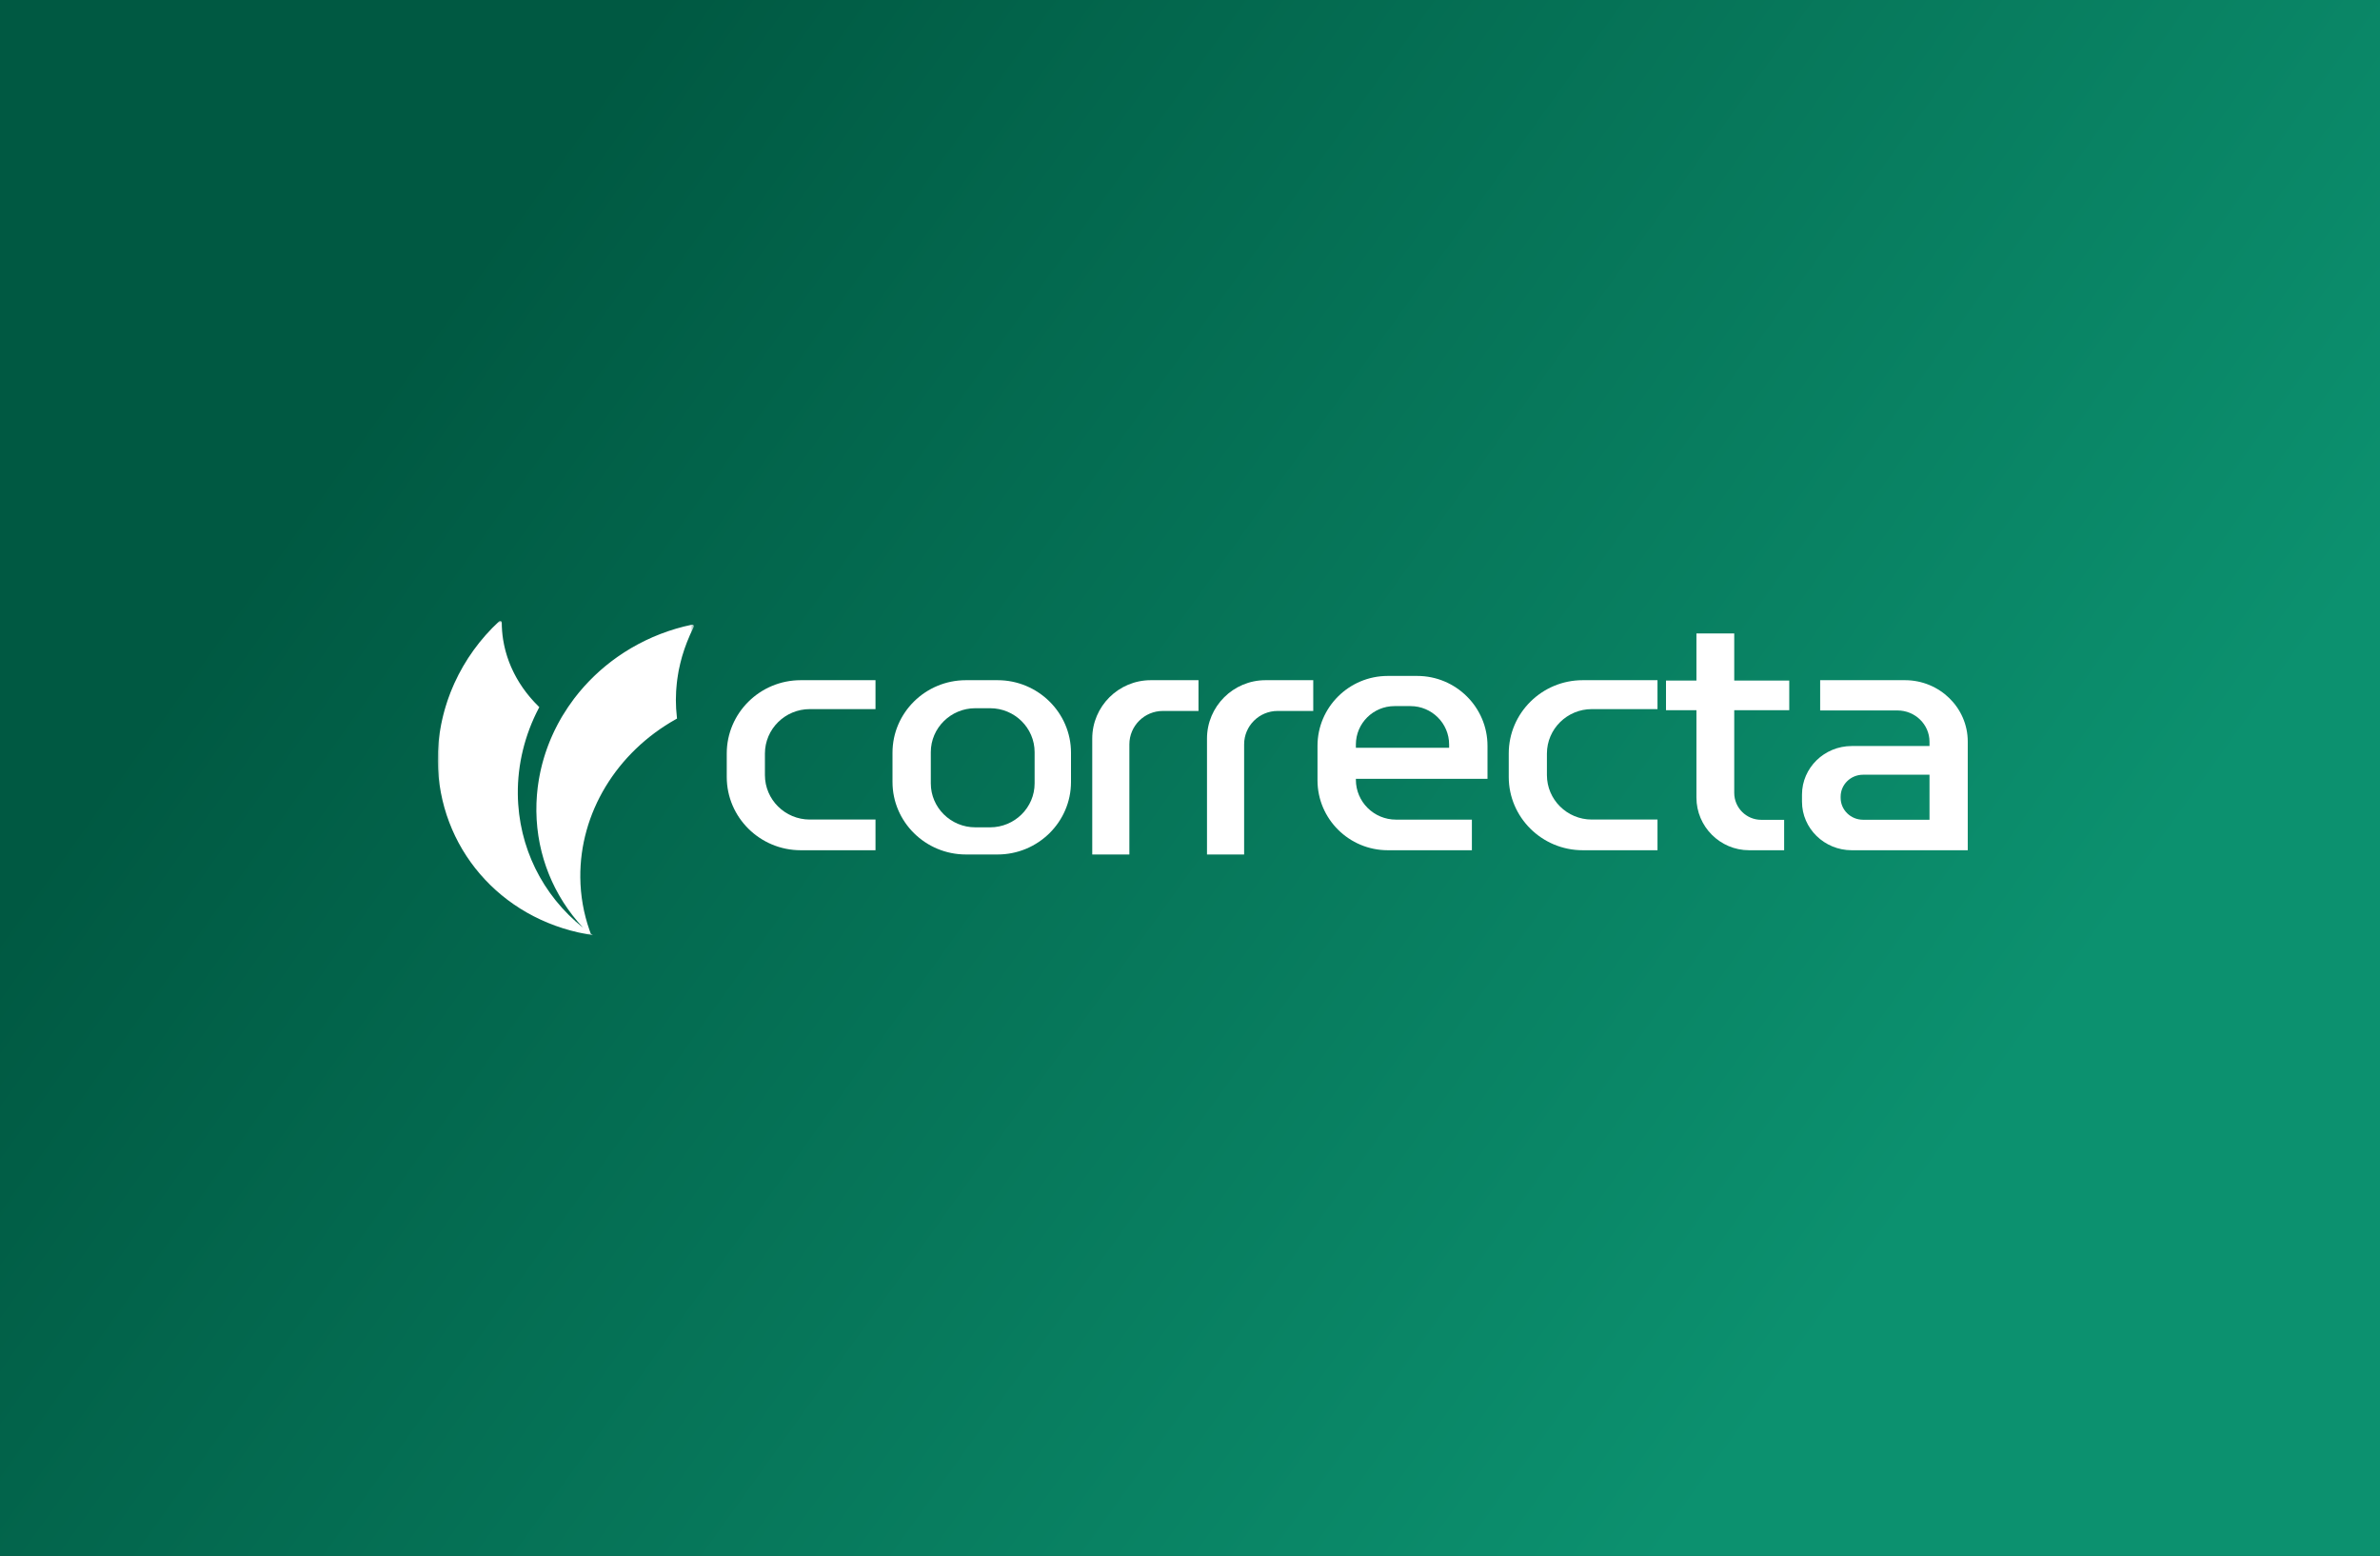 <?xml version="1.0" encoding="UTF-8"?>
<svg width="560px" height="366px" viewBox="0 0 560 366" version="1.1" xmlns="http://www.w3.org/2000/svg" xmlns:xlink="http://www.w3.org/1999/xlink">
    <rect x="0" y="0" width="560" height="366" fill="#333333" stroke="none"/>
    <!-- Generator: Sketch 64 (93537) - https://sketch.com -->
    <title>logo-correcta</title>
    <desc>Created with Sketch.</desc>
    <defs>
        <linearGradient x1="14.325%" y1="34.161%" x2="86.98%" y2="67.935%" id="linearGradient-1">
            <stop stop-color="#0C916F" offset="0%"></stop>
            <stop stop-color="#005942" offset="100%"></stop>
        </linearGradient>
        <polygon id="path-2" points="0 0.047 60.291 0.047 60.291 74 0 74"></polygon>
    </defs>
    <g id="Page-1" stroke="none" stroke-width="1" fill="none" fill-rule="evenodd">
        <g id="Home-Copy-3" transform="translate(-145, -745)">
            <g id="logo-correcta" transform="translate(145, 745)">
                <rect id="Rectangle-Copy-6" fill="url(#linearGradient-1)" fill-rule="nonzero" transform="translate(280, 183) rotate(-180) translate(-280, -183) " x="0" y="0" width="560" height="366"></rect>
                <g id="Group-20" transform="translate(103, 146)">
                    <g id="Group-3">
                        <mask id="mask-3" fill="white">
                            <use xlink:href="#path-2"></use>
                        </mask>
                        <g id="Clip-2"></g>
                        <path d="M56.139,15.95 C56.169,15.53 56.207,15.111 56.253,14.693 C56.285,14.4 56.319,14.106 56.358,13.813 C56.403,13.471 56.458,13.129 56.514,12.788 C56.568,12.452 56.619,12.117 56.683,11.782 C56.71,11.64 56.745,11.498 56.774,11.356 C56.96,10.444 57.18,9.538 57.434,8.638 C57.466,8.525 57.495,8.412 57.528,8.3 C57.669,7.82 57.821,7.342 57.983,6.865 C58.019,6.756 58.057,6.646 58.095,6.538 C58.268,6.038 58.448,5.54 58.643,5.045 C59.118,3.834 59.646,2.634 60.252,1.449 C60.314,1.326 60.301,1.178 60.216,1.069 C60.131,0.959 59.989,0.908 59.853,0.935 C54.676,2.008 49.857,3.904 45.518,6.446 C45.476,6.471 45.433,6.494 45.392,6.519 C44.944,6.783 44.503,7.057 44.066,7.335 C43.977,7.391 43.887,7.447 43.798,7.504 C43.391,7.767 42.99,8.038 42.592,8.313 C42.478,8.391 42.364,8.468 42.251,8.547 C41.874,8.813 41.502,9.085 41.133,9.362 C41.007,9.457 40.879,9.552 40.754,9.648 C40.399,9.919 40.05,10.195 39.704,10.476 C39.572,10.584 39.439,10.692 39.308,10.801 C38.972,11.08 38.641,11.362 38.315,11.649 C38.181,11.768 38.048,11.887 37.915,12.006 C37.597,12.293 37.282,12.582 36.972,12.877 C36.839,13.004 36.708,13.133 36.577,13.261 C36.273,13.557 35.972,13.855 35.677,14.159 C35.549,14.29 35.425,14.425 35.299,14.559 C35.007,14.866 34.716,15.175 34.434,15.491 C34.316,15.622 34.202,15.758 34.085,15.891 C33.802,16.215 33.519,16.539 33.245,16.871 C33.146,16.99 33.052,17.114 32.954,17.235 C32.67,17.586 32.386,17.938 32.113,18.298 C32.072,18.351 32.035,18.404 31.995,18.457 C31.079,19.673 30.229,20.935 29.443,22.235 C29.34,22.407 29.231,22.577 29.128,22.751 C28.952,23.053 28.784,23.36 28.614,23.667 C28.487,23.896 28.357,24.124 28.234,24.356 C28.08,24.644 27.935,24.937 27.788,25.23 C27.66,25.484 27.53,25.738 27.406,25.997 C27.271,26.28 27.142,26.566 27.013,26.852 C26.889,27.124 26.765,27.397 26.648,27.672 C26.528,27.953 26.412,28.238 26.298,28.521 C26.184,28.806 26.07,29.092 25.961,29.38 C25.854,29.66 25.752,29.943 25.652,30.226 C25.547,30.522 25.444,30.82 25.346,31.119 C25.253,31.399 25.164,31.68 25.077,31.962 C24.982,32.27 24.892,32.58 24.804,32.89 C24.725,33.169 24.648,33.448 24.575,33.728 C24.491,34.047 24.414,34.368 24.338,34.69 C24.273,34.967 24.208,35.244 24.147,35.522 C24.077,35.853 24.012,36.186 23.949,36.519 C23.897,36.793 23.844,37.065 23.798,37.34 C23.739,37.686 23.689,38.034 23.639,38.382 C23.601,38.648 23.56,38.913 23.526,39.18 C23.481,39.549 23.446,39.92 23.409,40.292 C23.385,40.541 23.356,40.789 23.337,41.04 C23.303,41.453 23.283,41.87 23.263,42.286 C23.252,42.497 23.235,42.708 23.228,42.919 C23.206,43.548 23.197,44.179 23.204,44.813 C23.21,45.467 23.234,46.12 23.271,46.769 C23.285,47.01 23.311,47.248 23.329,47.489 C23.359,47.894 23.387,48.3 23.43,48.704 C23.462,49.008 23.506,49.309 23.545,49.611 C23.587,49.946 23.626,50.28 23.677,50.613 C23.729,50.953 23.793,51.29 23.854,51.628 C23.906,51.918 23.953,52.209 24.011,52.497 C24.085,52.862 24.171,53.225 24.255,53.588 C24.313,53.842 24.368,54.098 24.431,54.351 C24.529,54.739 24.637,55.124 24.746,55.508 C24.809,55.73 24.868,55.952 24.934,56.173 C25.057,56.58 25.191,56.984 25.327,57.387 C25.391,57.579 25.452,57.771 25.519,57.96 C25.669,58.385 25.83,58.806 25.993,59.226 C26.057,59.388 26.119,59.551 26.184,59.712 C26.362,60.152 26.55,60.587 26.744,61.02 C26.805,61.155 26.865,61.292 26.927,61.427 C27.135,61.879 27.353,62.324 27.576,62.767 C27.634,62.88 27.69,62.992 27.747,63.103 C27.986,63.564 28.234,64.02 28.491,64.472 C28.541,64.559 28.591,64.648 28.642,64.736 C28.912,65.204 29.193,65.668 29.483,66.126 C29.525,66.193 29.568,66.26 29.61,66.327 C29.913,66.8 30.227,67.268 30.552,67.731 C30.584,67.778 30.617,67.824 30.65,67.871 C30.987,68.349 31.335,68.819 31.694,69.283 C31.716,69.313 31.74,69.341 31.762,69.37 C32.133,69.848 32.515,70.318 32.909,70.781 C32.92,70.795 32.933,70.809 32.945,70.822 C33.35,71.298 33.766,71.765 34.196,72.223 C33.596,71.745 33.011,71.252 32.443,70.745 C32.438,70.741 32.434,70.737 32.429,70.733 C31.867,70.231 31.322,69.717 30.793,69.19 L30.753,69.151 C30.233,68.632 29.73,68.102 29.242,67.56 C29.218,67.534 29.195,67.508 29.172,67.482 C28.697,66.952 28.237,66.411 27.792,65.859 C27.756,65.815 27.722,65.771 27.687,65.727 C27.258,65.191 26.843,64.645 26.444,64.09 C26.396,64.023 26.349,63.956 26.302,63.889 C25.919,63.351 25.55,62.806 25.196,62.252 C25.137,62.159 25.08,62.066 25.022,61.974 C24.686,61.439 24.362,60.899 24.051,60.349 C23.983,60.227 23.919,60.104 23.851,59.981 C23.561,59.455 23.279,58.924 23.014,58.385 C22.937,58.23 22.866,58.073 22.792,57.917 C22.547,57.403 22.307,56.886 22.083,56.361 C22.002,56.17 21.927,55.975 21.849,55.782 C21.646,55.285 21.447,54.786 21.264,54.281 C21.18,54.049 21.106,53.814 21.027,53.581 C20.864,53.106 20.703,52.63 20.558,52.148 C20.475,51.871 20.404,51.591 20.328,51.313 C20.203,50.865 20.077,50.417 19.968,49.964 C19.89,49.639 19.827,49.309 19.757,48.981 C19.668,48.566 19.574,48.152 19.498,47.734 C19.429,47.35 19.377,46.961 19.318,46.574 C19.262,46.203 19.198,45.834 19.151,45.46 C19.093,44.985 19.055,44.504 19.012,44.025 C18.987,43.733 18.951,43.443 18.931,43.149 C18.879,42.372 18.848,41.59 18.84,40.803 C18.768,33.837 20.473,26.842 23.773,20.573 L23.896,20.337 L23.706,20.151 C23.386,19.837 23.075,19.517 22.772,19.193 C22.675,19.091 22.583,18.985 22.489,18.882 C22.282,18.656 22.08,18.429 21.882,18.199 C21.778,18.078 21.675,17.956 21.572,17.833 C21.386,17.609 21.204,17.383 21.025,17.155 C20.931,17.035 20.836,16.916 20.744,16.795 C20.54,16.528 20.343,16.258 20.151,15.986 C20.094,15.905 20.033,15.825 19.976,15.743 C19.733,15.394 19.5,15.04 19.275,14.682 C19.206,14.575 19.142,14.464 19.076,14.355 C18.919,14.1 18.765,13.844 18.618,13.585 C18.538,13.444 18.46,13.303 18.383,13.161 C18.255,12.927 18.13,12.691 18.009,12.455 C17.934,12.307 17.859,12.16 17.787,12.012 C17.665,11.763 17.548,11.511 17.434,11.259 C17.374,11.127 17.312,10.996 17.254,10.863 C17.092,10.489 16.938,10.113 16.793,9.733 C16.755,9.635 16.723,9.535 16.686,9.435 C16.58,9.145 16.476,8.853 16.379,8.56 C16.328,8.403 16.28,8.246 16.232,8.089 C16.158,7.847 16.086,7.605 16.018,7.362 C15.972,7.195 15.927,7.028 15.884,6.86 C15.822,6.616 15.764,6.371 15.708,6.126 C15.672,5.965 15.634,5.805 15.601,5.642 C15.539,5.344 15.485,5.044 15.434,4.743 C15.416,4.636 15.394,4.53 15.376,4.422 C15.169,3.099 15.062,1.757 15.062,0.407 C15.062,0.263 14.976,0.134 14.843,0.078 C14.71,0.02 14.556,0.047 14.451,0.145 C9.945,4.315 6.396,9.276 3.938,14.671 C3.918,14.715 3.896,14.759 3.876,14.803 C3.645,15.315 3.428,15.833 3.217,16.353 C3.15,16.517 3.081,16.679 3.016,16.843 C2.836,17.302 2.667,17.764 2.502,18.23 C2.42,18.462 2.337,18.694 2.258,18.927 C2.115,19.351 1.981,19.778 1.853,20.206 C1.767,20.487 1.685,20.768 1.605,21.05 C1.494,21.448 1.387,21.846 1.288,22.247 C1.207,22.567 1.132,22.889 1.06,23.212 C0.975,23.585 0.892,23.959 0.818,24.335 C0.747,24.694 0.685,25.053 0.623,25.414 C0.564,25.762 0.502,26.11 0.451,26.46 C0.392,26.861 0.346,27.263 0.298,27.666 C0.262,27.982 0.22,28.298 0.19,28.615 C0.146,29.081 0.118,29.55 0.089,30.018 C0.074,30.276 0.05,30.535 0.04,30.793 C0.009,31.523 -0.005,32.255 0.002,32.987 C0.211,53.276 14.603,70.029 35.002,73.727 L36.511,74 L35.99,73.611 L35.711,72.816 C34.317,68.848 33.588,64.683 33.543,60.437 C33.382,45.292 42.022,31.003 56.091,23.145 L56.3,23.029 L56.274,22.793 C56.108,21.33 56.029,19.977 56.029,18.655 C56.029,17.986 56.052,17.321 56.088,16.657 C56.101,16.42 56.121,16.185 56.139,15.95" id="Fill-1" fill="#FFFFFF" mask="url(#mask-3)"></path>
                    </g>
                    <path d="M68,31.239 L68,36.76 C68,46.266 75.807,54 85.404,54 L103,54 L103,46.782 L87.541,46.782 C81.718,46.782 76.981,42.09 76.981,36.323 L76.981,31.264 C76.981,25.497 81.718,20.804 87.541,20.804 L103,20.804 L103,14 L85.404,14 C75.807,14 68,21.733 68,31.239" id="Fill-4" fill="#FFFFFF"></path>
                    <path d="M252,31.239 L252,36.76 C252,46.266 259.807,54 269.404,54 L287,54 L287,46.782 L271.54,46.782 C265.718,46.782 260.981,42.09 260.981,36.323 L260.981,31.264 C260.981,25.497 265.718,20.804 271.54,20.804 L287,20.804 L287,14 L269.404,14 C259.807,14 252,21.733 252,31.239" id="Fill-6" fill="#FFFFFF"></path>
                    <path d="M140.439,30.932 L140.439,38.274 C140.439,43.974 135.74,48.612 129.963,48.612 L126.49,48.612 C120.714,48.612 116.014,43.974 116.014,38.274 L116.014,30.932 C116.014,25.231 120.714,20.594 126.49,20.594 L129.963,20.594 C135.74,20.594 140.439,25.231 140.439,30.932 M131.715,14 L124.285,14 C114.754,14 107,21.652 107,31.058 L107,37.943 C107,47.348 114.754,55 124.285,55 L131.715,55 C141.246,55 149,47.348 149,37.943 L149,31.058 C149,21.652 141.246,14 131.715,14" id="Fill-8" fill="#FFFFFF"></path>
                    <path d="M154,27.728 L154,55 L162.736,55 L162.736,29.088 C162.736,24.759 166.272,21.236 170.616,21.236 L179,21.236 L179,14 L167.778,14 C160.18,14 154,20.158 154,27.728" id="Fill-10" fill="#FFFFFF"></path>
                    <path d="M181,27.728 L181,55 L189.736,55 L189.736,29.088 C189.736,24.759 193.272,21.236 197.616,21.236 L206,21.236 L206,14 L194.778,14 C187.181,14 181,20.158 181,27.728" id="Fill-12" fill="#FFFFFF"></path>
                    <path d="M216.03,29.901 L216.03,29.131 C216.03,24.149 220.109,20.095 225.123,20.095 L228.877,20.095 C233.892,20.095 237.971,24.149 237.971,29.131 L237.971,29.901 L216.03,29.901 Z M230.457,13 L223.543,13 C214.421,13 207,20.374 207,29.439 L207,37.562 C207,46.626 214.421,54 223.543,54 L243.326,54 L243.326,46.8 L225.463,46.8 C220.261,46.8 216.03,42.596 216.03,37.427 L216.03,37.204 L247,37.204 L247,29.439 C247,20.374 239.579,13 230.457,13 L230.457,13 Z" id="Fill-14" fill="#FFFFFF"></path>
                    <path d="M305.055,3 L296.161,3 L296.161,14.079 L289,14.079 L289,21.057 L296.161,21.057 L296.161,41.611 C296.161,48.442 301.724,54 308.561,54 L316.799,54 L316.799,46.845 L311.397,46.845 C307.9,46.845 305.055,44.003 305.055,40.509 L305.055,21.057 L318,21.057 L318,14.079 L305.055,14.079 L305.055,3 Z" id="Fill-16" fill="#FFFFFF"></path>
                    <path d="M351.002,36.237 L351.002,46.83 L335.371,46.83 C332.461,46.83 330.093,44.517 330.093,41.674 L330.093,41.393 C330.093,38.549 332.461,36.237 335.371,36.237 L351.002,36.237 Z M345.228,14 L325.272,14 L325.272,21.12 L343.465,21.12 C347.621,21.12 351.002,24.422 351.002,28.482 L351.002,29.488 L332.701,29.488 C326.249,29.488 321,34.615 321,40.918 L321,42.57 C321,48.872 326.249,54 332.701,54 L360,54 L360,28.429 C360,20.473 353.373,14 345.228,14 L345.228,14 Z" id="Fill-18" fill="#FFFFFF"></path>
                </g>
            </g>
        </g>
    </g>
</svg>